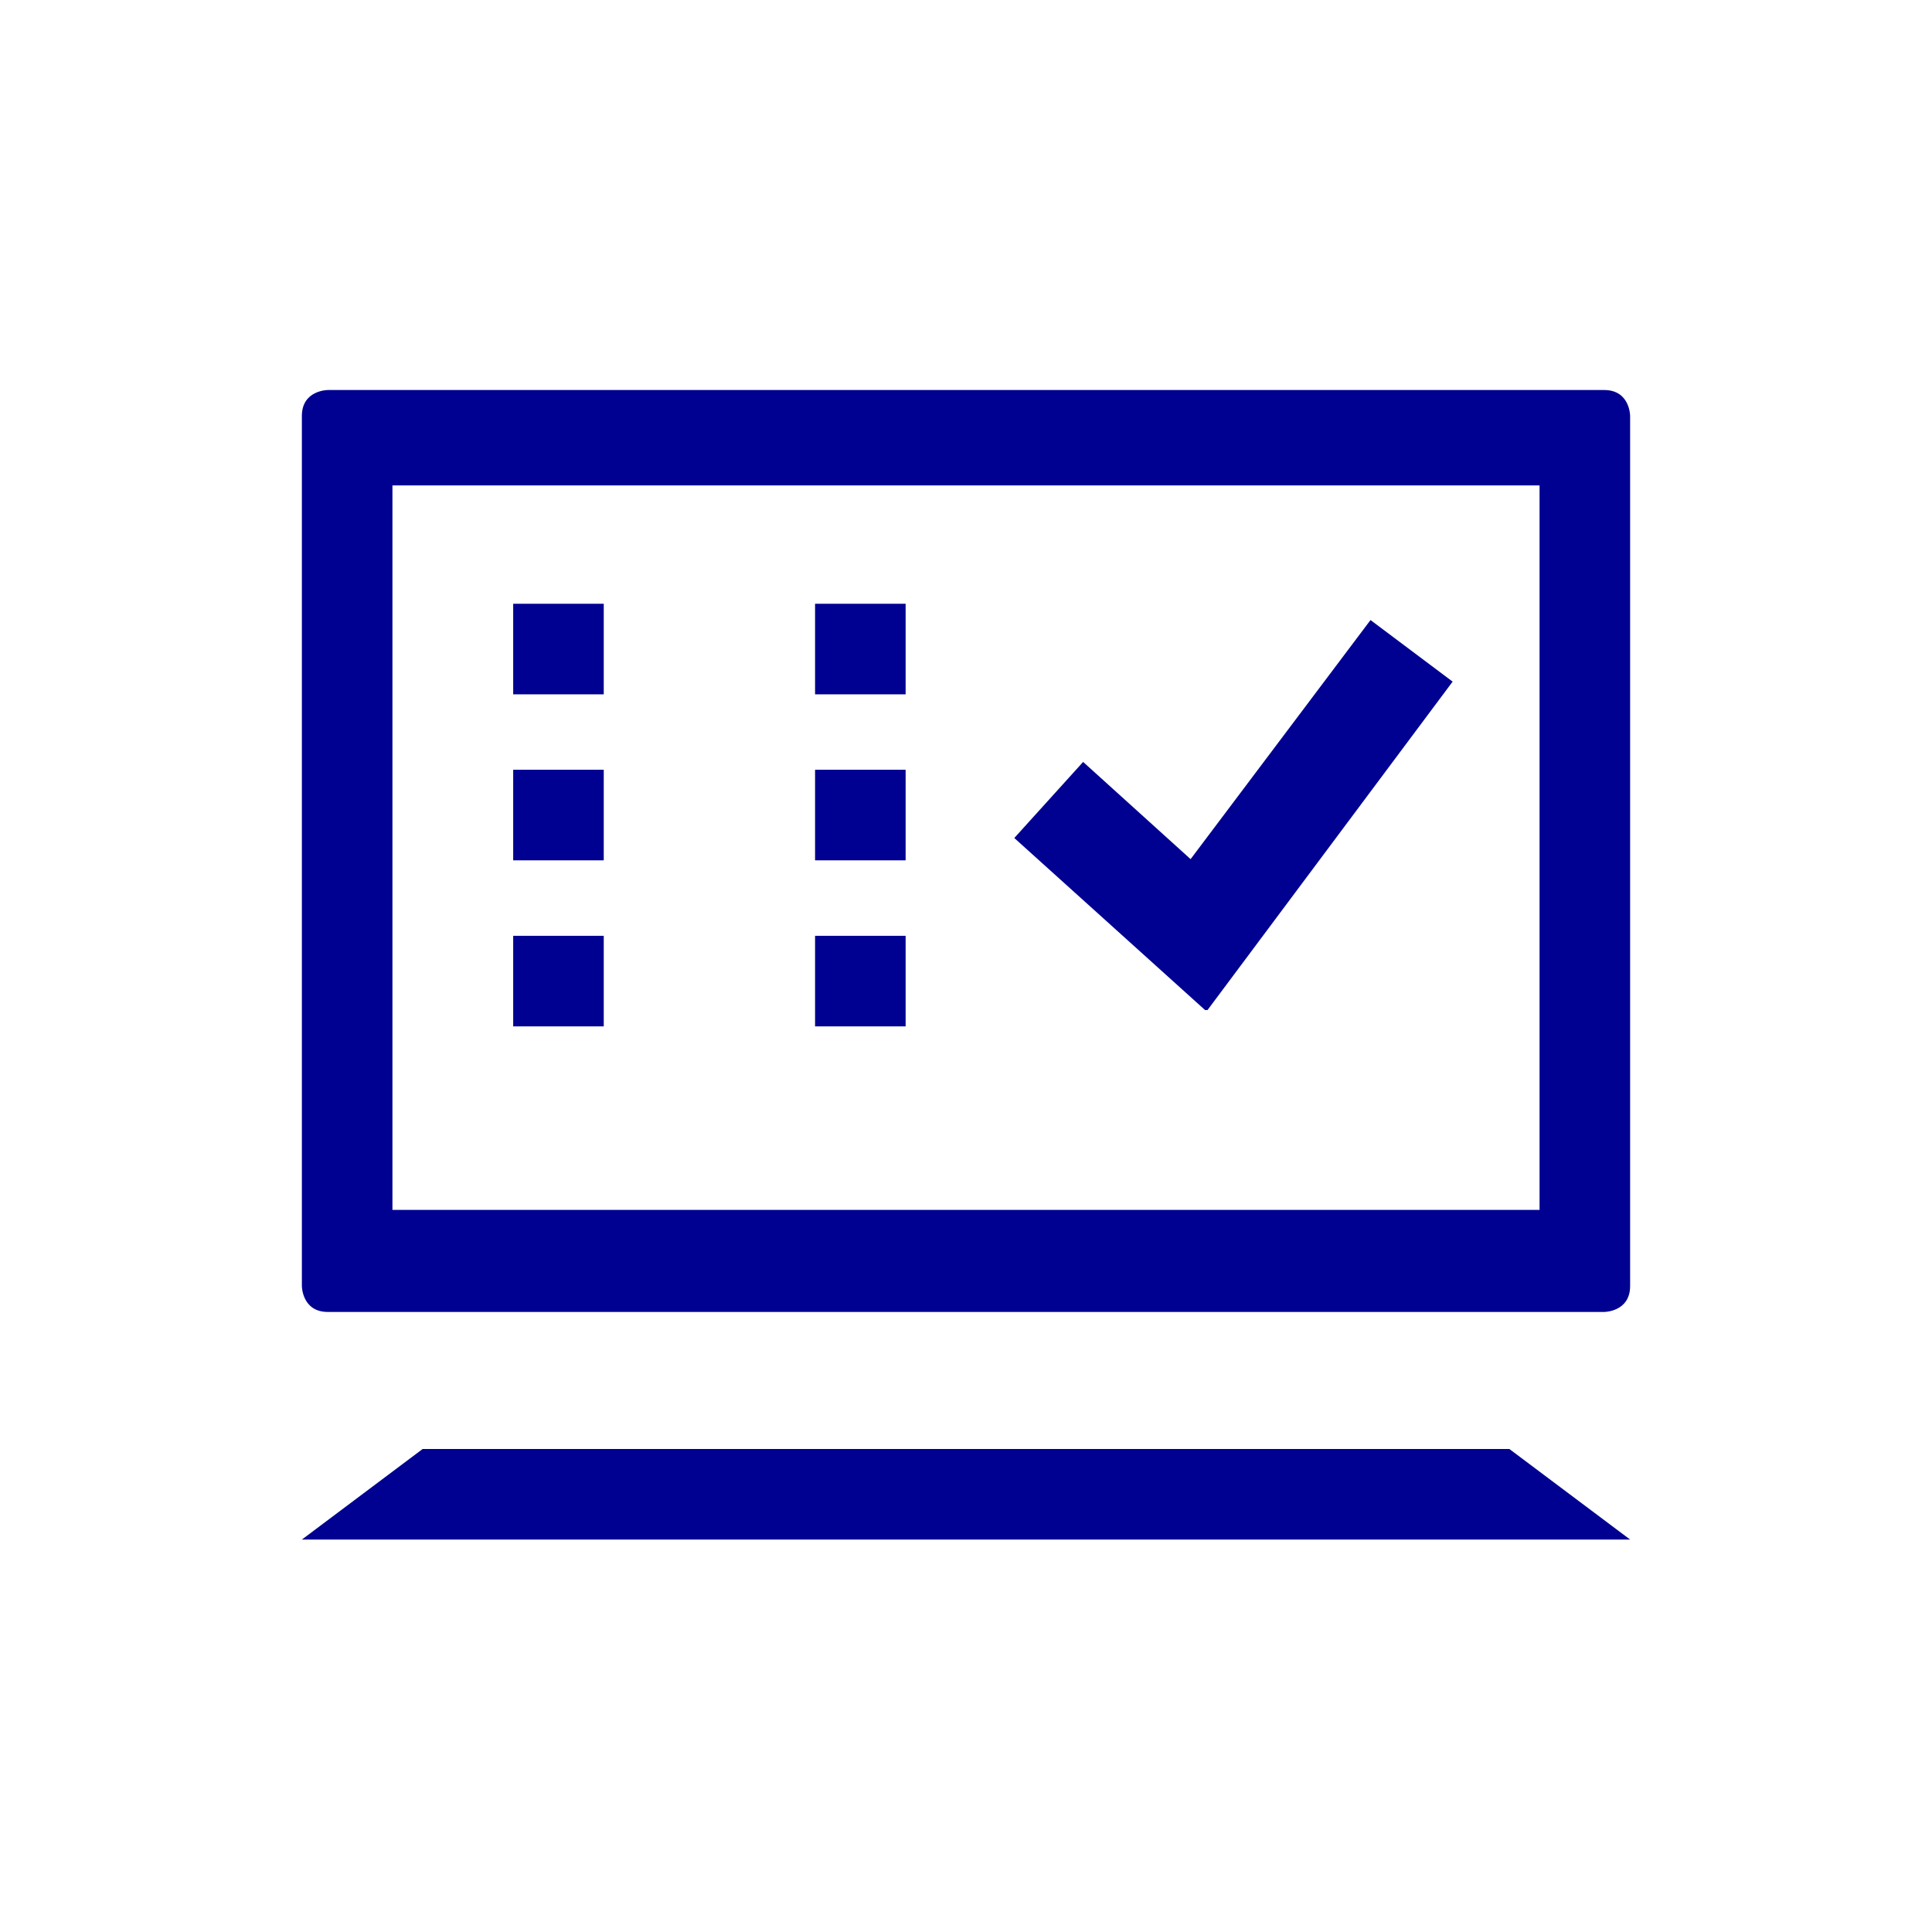 <?xml version="1.0" encoding="utf-8"?>
<!-- Generator: Adobe Illustrator 26.5.0, SVG Export Plug-In . SVG Version: 6.00 Build 0)  -->
<svg version="1.1" id="Layer_1" xmlns="http://www.w3.org/2000/svg" xmlns:xlink="http://www.w3.org/1999/xlink" x="0px" y="0px"
	 viewBox="0 0 320 320" style="enable-background:new 0 0 320 320;" xml:space="preserve">
<style type="text/css">
	.st0{clip-path:url(#SVGID_00000055670547035609721530000013545258826716744382_);fill:#000091;}
</style>
<g>
	<g>
		<defs>
			<rect id="SVGID_1_" y="0" width="320" height="320"/>
		</defs>
		<clipPath id="SVGID_00000164483988432058247990000012276147518454836912_">
			<use xlink:href="#SVGID_1_"  style="overflow:visible;"/>
		</clipPath>
		<path style="clip-path:url(#SVGID_00000164483988432058247990000012276147518454836912_);fill:#000091;" d="M70,240l-20,15h220
			l-20-15H70z M179.4,126.2L168,138.8l31.6,28.5l0,0h0.4l40.6-54.4L227,102.7l-29.8,39.6L179.4,126.2z M150,155h-15v15h15V155z
			 M150,127.5h-15v15h15V127.5z M150,100h-15v15h15V100z M100,155H85v15h15V155z M100,127.5H85v15h15V127.5z M100,100H85v15h15V100z
			 M255,200.4H65v-120h190V200.4z M270,213V68.9c0,0,0-4.3-4.3-4.3H54.3c0,0-4.3,0-4.3,4.3V213c0,0,0,4.3,4.3,4.3h211.4
			C265.7,217.3,270,217.3,270,213"/>
	</g>
</g>
</svg>
